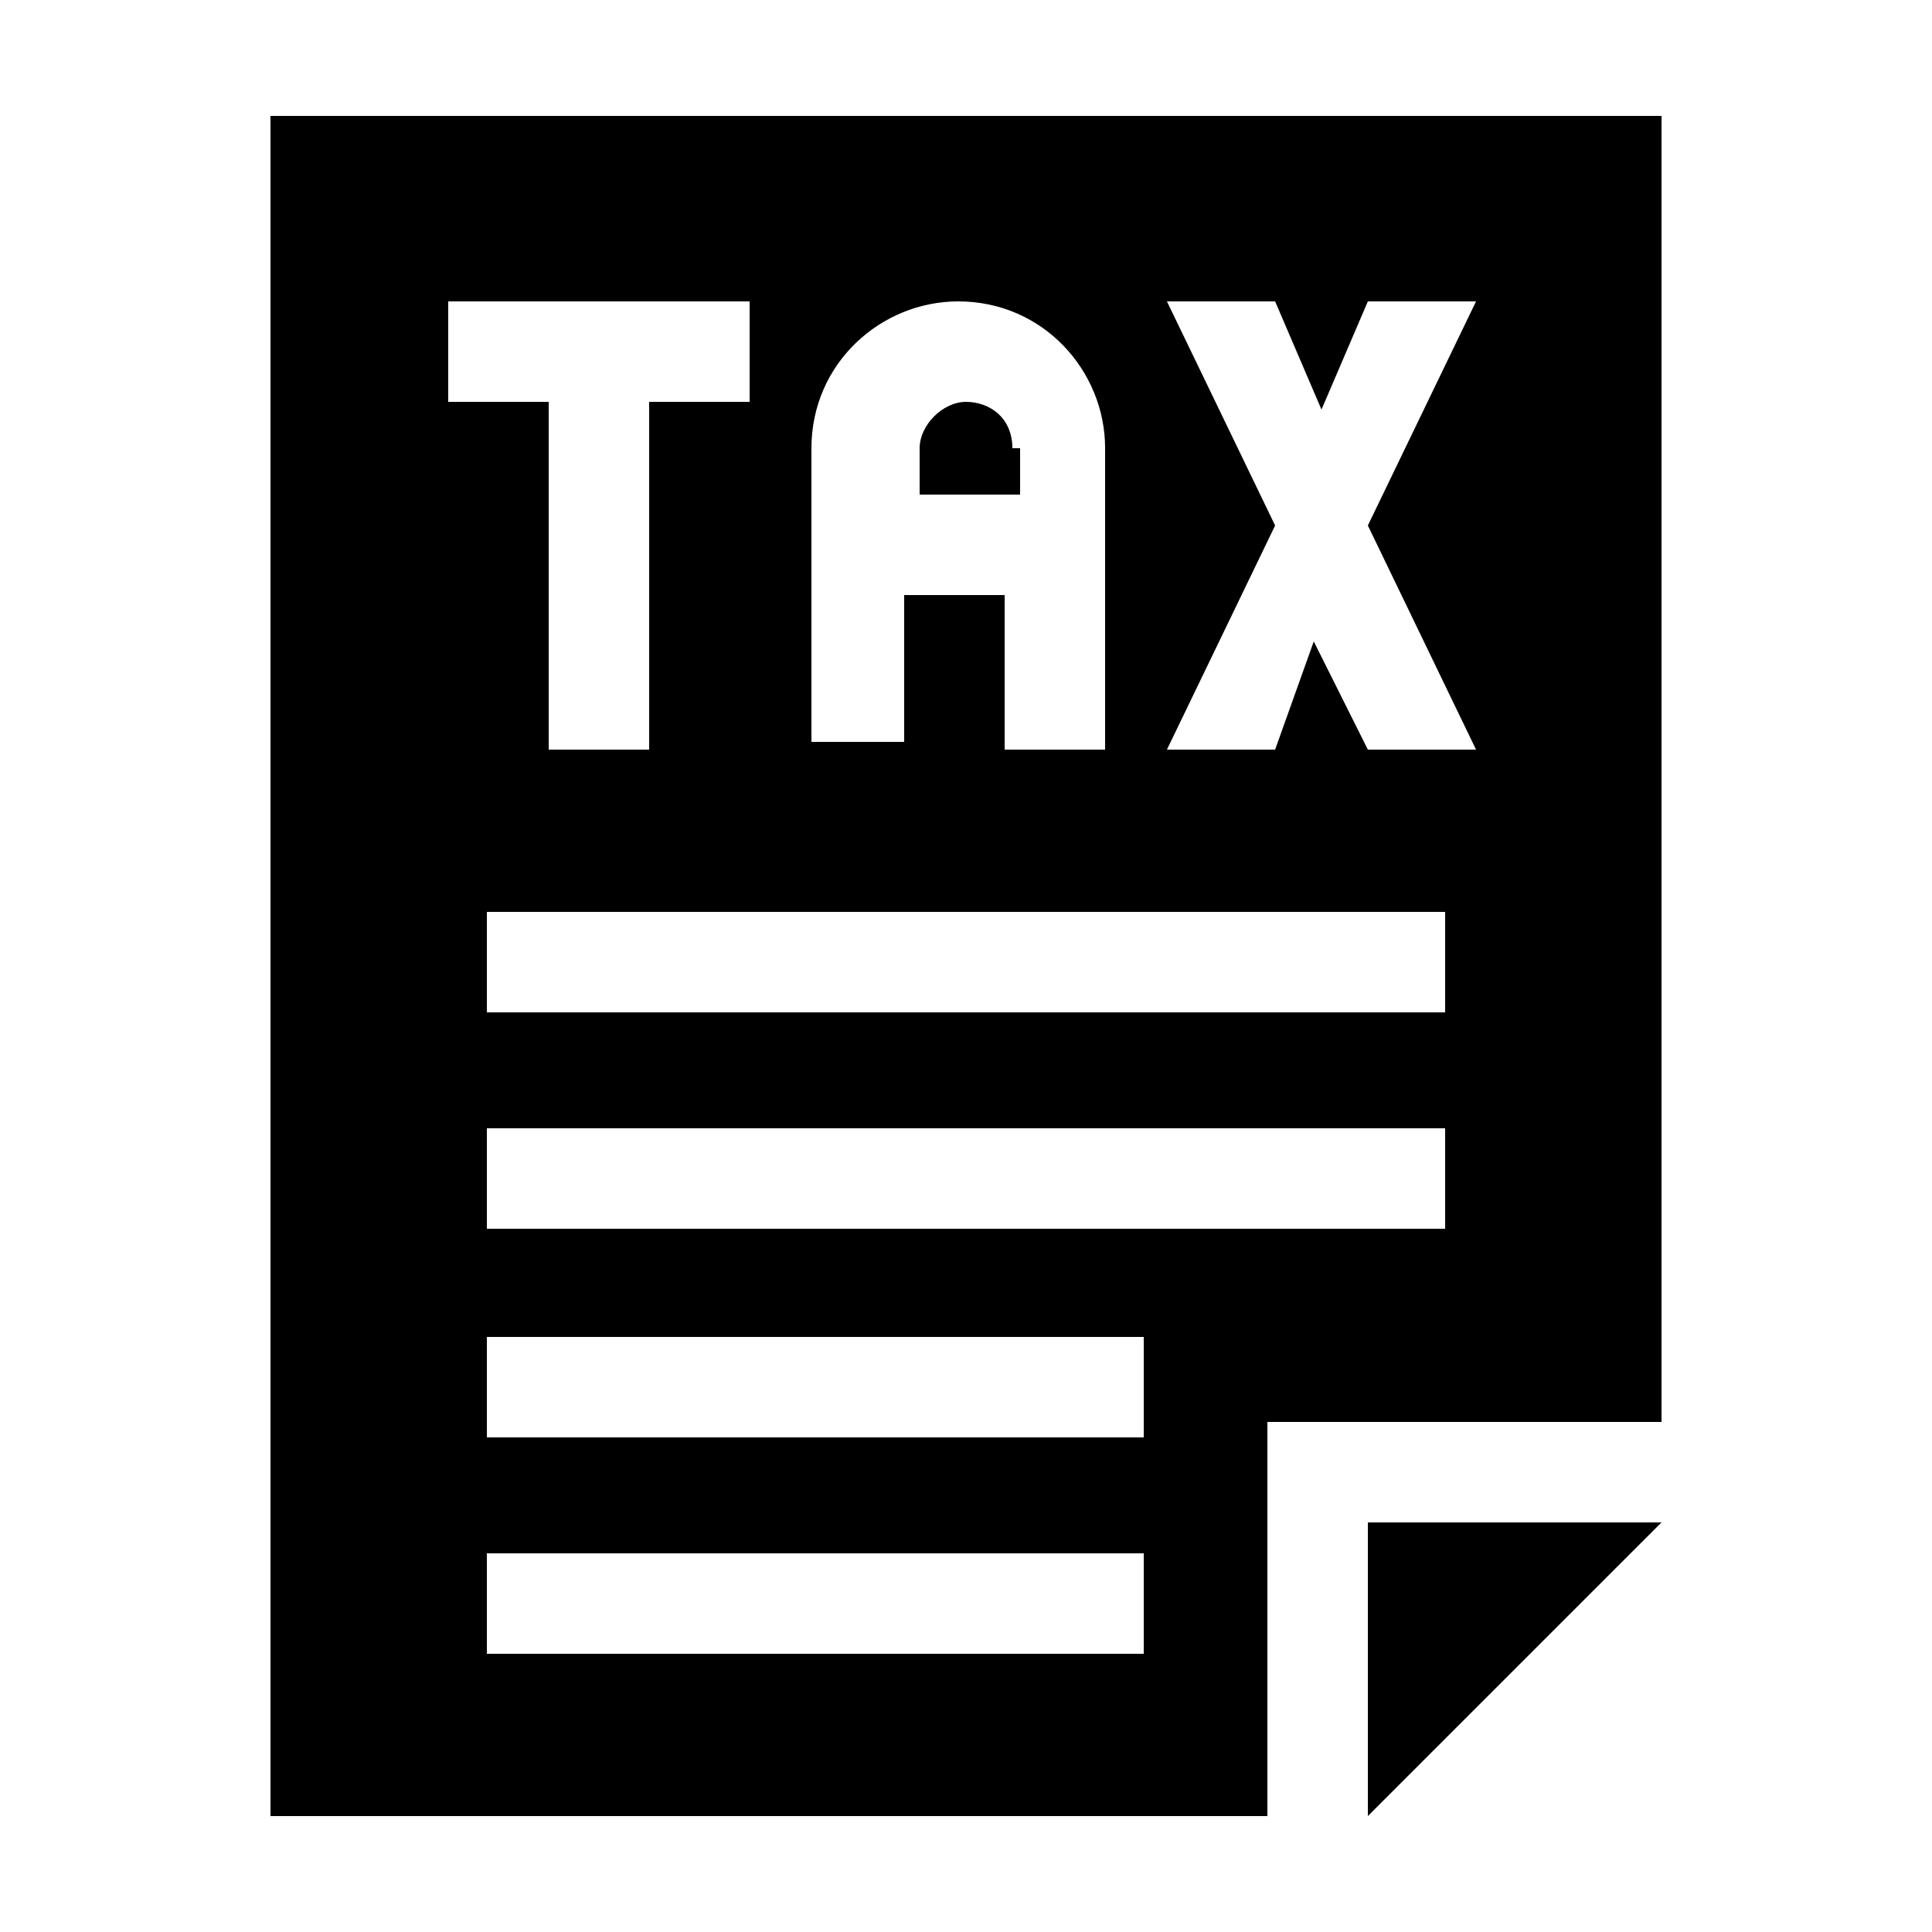 <!-- Generated by IcoMoon.io -->
<svg version="1.1" xmlns="http://www.w3.org/2000/svg" width="32" height="32" viewBox="0 0 32 32">
<path d="M16.768 7.424c0-0.512-0.384-0.768-0.768-0.768s-0.768 0.384-0.768 0.768v0.768h1.664v-0.768z"></path>
<path d="M20.992 23.552h6.528v-21.632h-23.040v28.16h16.512v-6.528zM23.936 20.352h-15.872v-1.664h15.872v1.664zM23.936 16.768h-15.872v-1.664h15.872v1.664zM19.328 4.992h1.792l0.768 1.792 0.768-1.792h1.792l-1.792 3.712 1.792 3.712h-1.792l-0.896-1.792-0.64 1.792h-1.792l1.792-3.712-1.792-3.712zM13.44 7.424c0-1.408 1.152-2.432 2.432-2.432 1.408 0 2.432 1.152 2.432 2.432v4.992h-1.664v-2.56h-1.664v2.432h-1.536v-4.864zM7.424 4.992h4.992v1.664h-1.664v5.76h-1.664v-5.76h-1.664v-1.664zM18.944 27.392h-10.88v-1.664h10.88v1.664zM8.064 23.808v-1.664h10.88v1.664h-10.88z"></path>
<path d="M22.656 25.216v4.864l4.864-4.864h-4.864z"></path>
</svg>

